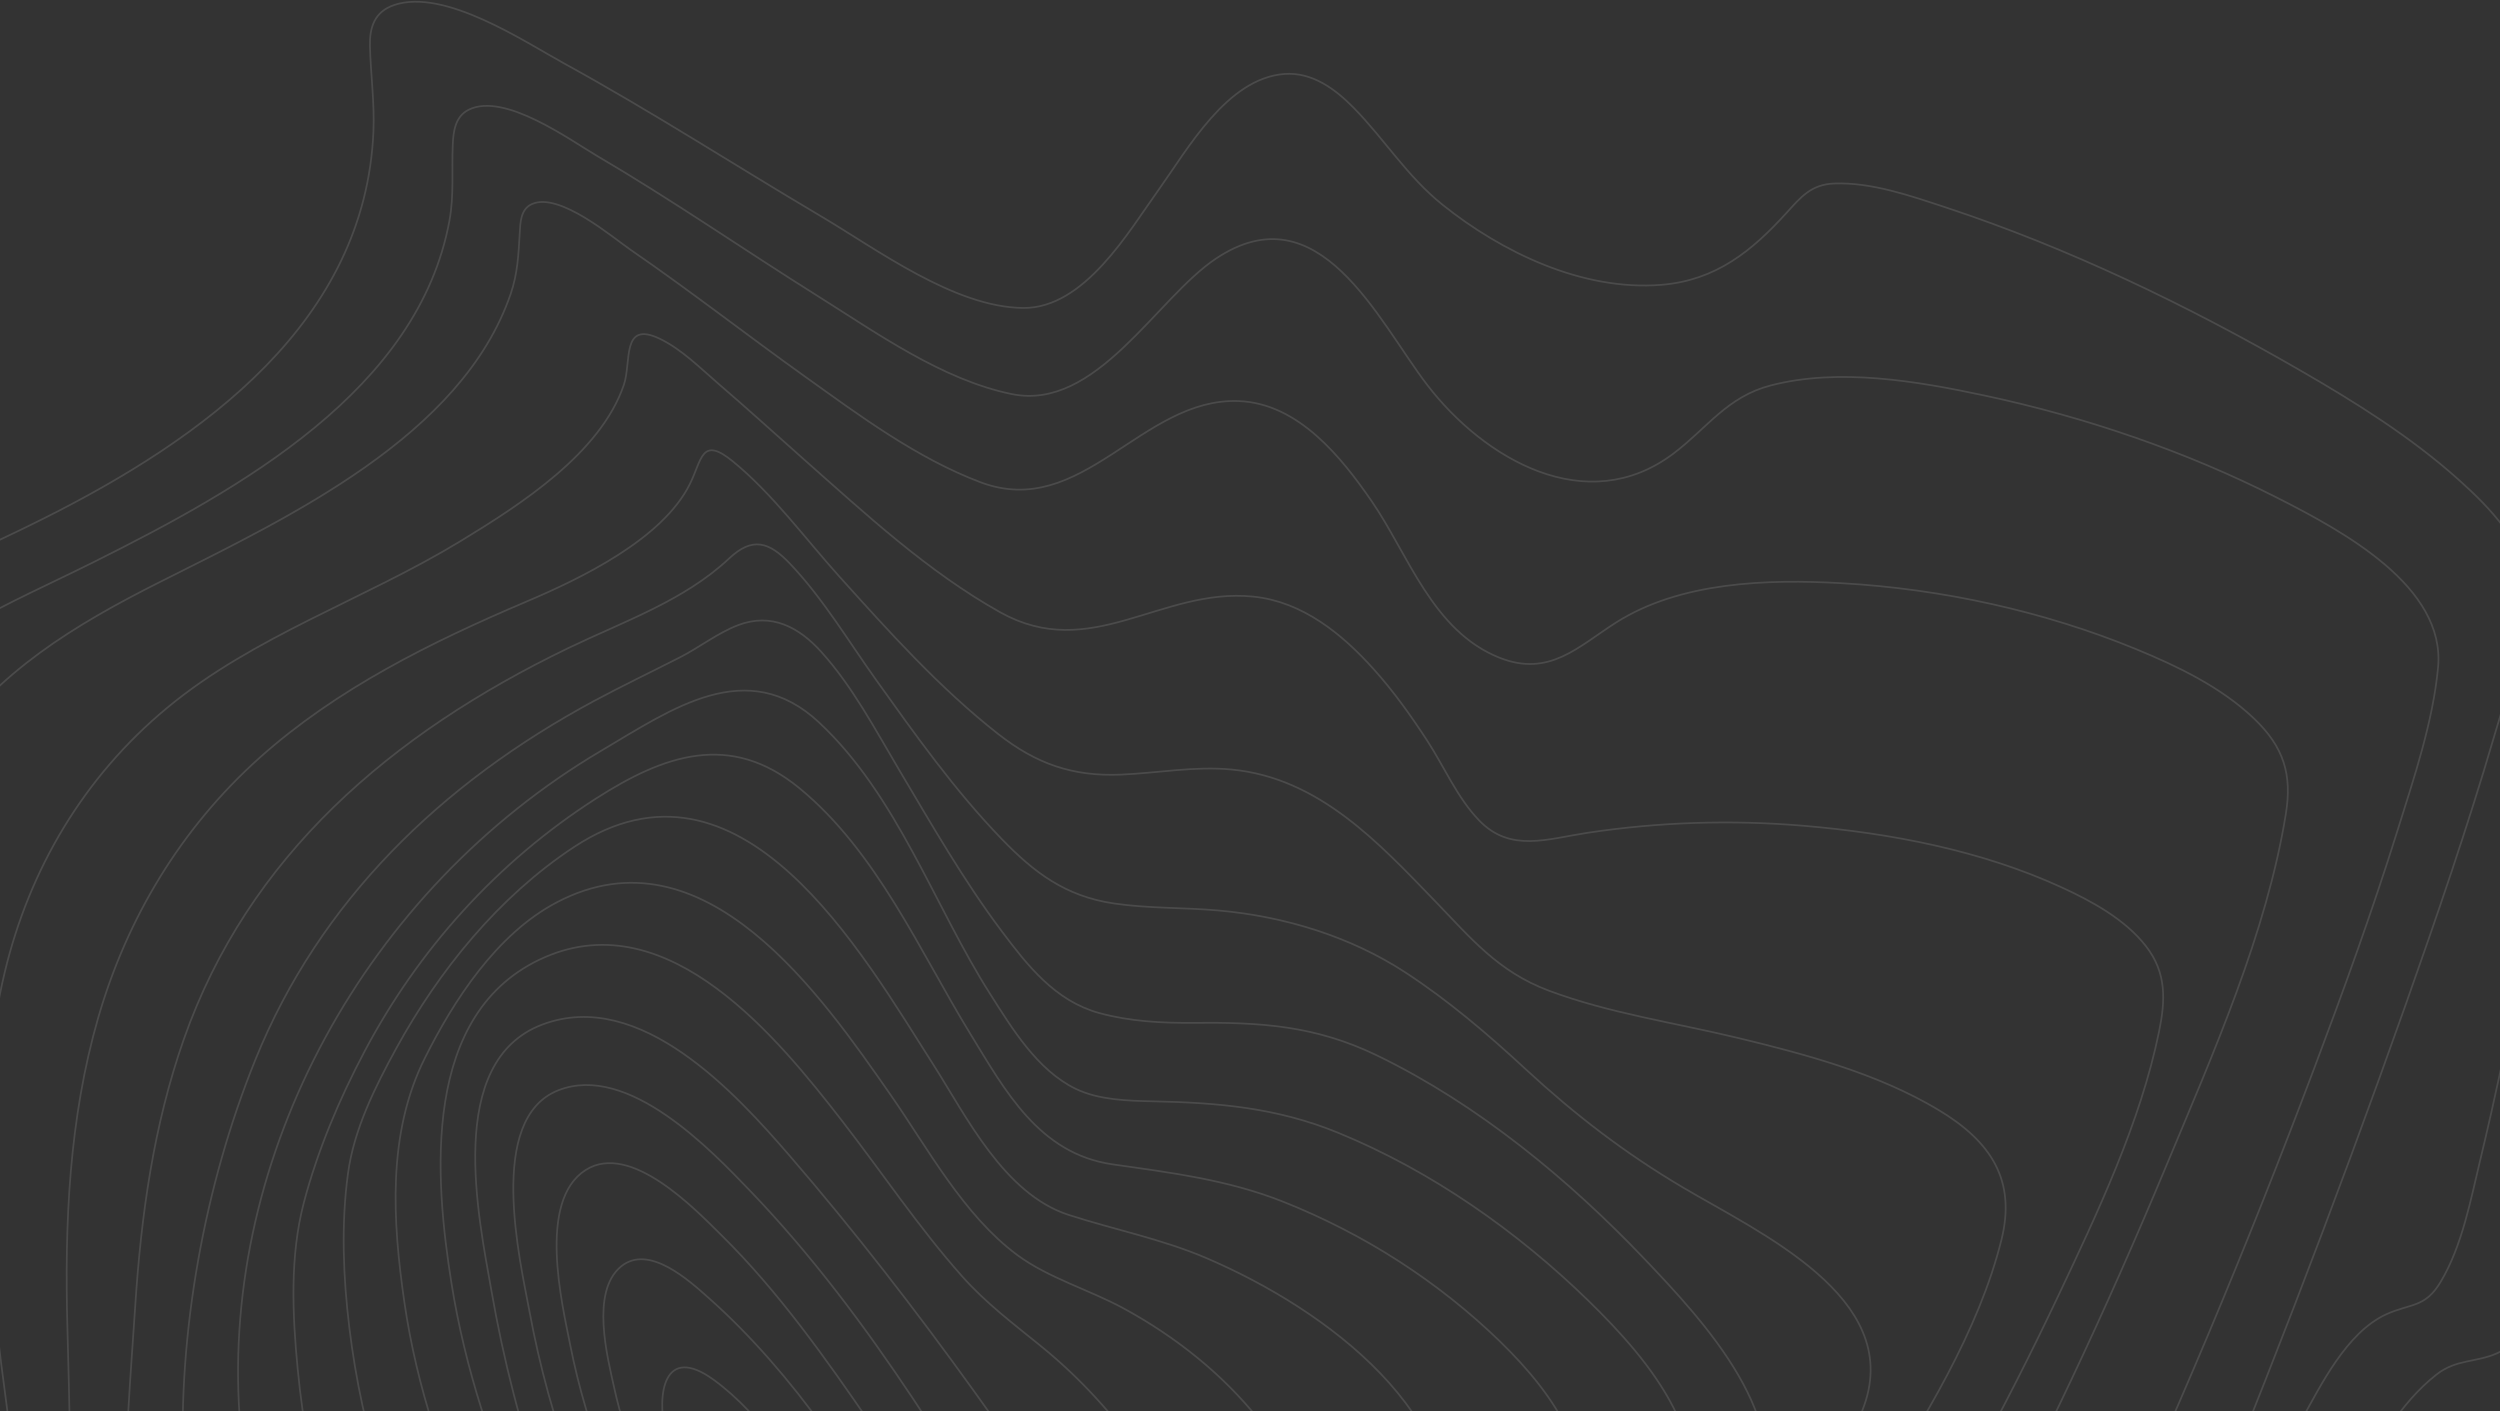 <svg width="1440" height="813" viewBox="0 0 1440 813" fill="none" xmlns="http://www.w3.org/2000/svg">
<rect x="0" y="0" width="1440" height="813" fill="#333333" stroke="none"/>
<g opacity="0.12">
<path fill-rule="evenodd" clip-rule="evenodd" d="M595.923 1384.11C567.759 1384.23 536.089 1433.92 519.761 1455.14C487.466 1497.1 457.644 1540.74 427.345 1583.98C397.046 1627.22 366.83 1670.57 333.566 1711.8C311.973 1738.57 287.654 1770.03 256.821 1788.18C191.115 1826.86 200.872 1704.91 199.435 1673.33C195.764 1592.97 197.439 1500.8 163.223 1425.47C142.796 1380.51 108.539 1362.58 58.61 1372.23C42.373 1375.35 23.687 1384.56 7.869 1376.76C-9.026 1368.42 -18.775 1349.25 -25.313 1333.33C-49.131 1275.28 -51.891 1208.54 -54.881 1147.13C-58.166 1080.9 -57.205 1014.05 -57.46 948.292C-57.566 920.409 -68.137 891.288 -76.728 864.735C-87.989 829.925 -100.637 795.528 -112.866 761.007C-139.707 685.06 -167.978 606.803 -174.795 526.452C-179.065 476.132 -173.291 421.136 -136.143 382.046C-117.491 362.419 -89.763 352.147 -65.131 340.8C-35.374 327.065 -5.33 313.874 23.958 299.251C118.288 252.146 210.465 184.892 215.098 75.732C215.796 59.218 213.521 43 213.094 26.564C212.831 16.097 215.5 6.782 227.056 2.89C256.041 -6.892 301.797 23.856 324.794 36.463C375.133 64.066 423.214 95.195 472.543 124.355C505.166 143.647 549.748 177.04 589.385 177.39C624.702 177.701 650.229 133.187 667.625 108.954C683.911 86.245 706.703 45.101 739.836 42.611C755.901 41.404 769.215 51.443 779.547 61.926C797.616 80.3 810.363 101.467 830.978 117.997C864.801 145.102 911.337 167.748 956.912 164.067C988.492 161.514 1009.17 144.44 1028.94 122.72C1037.25 113.592 1043.14 106.183 1056.63 105.701C1078.06 104.922 1100.74 112.876 1120.6 119.428C1191.71 142.868 1260.46 176.16 1324.65 213.196C1356.73 231.702 1388.72 251.694 1416.08 276.231C1434.05 292.302 1455.44 313.975 1455.42 338.489C1455.42 366.87 1444.61 396.902 1436.53 424.49C1421.42 476.015 1403.96 526.919 1386.05 577.619C1344.6 694.871 1299.8 811.02 1251.65 926.066C1217.67 1007.1 1183.64 1089.86 1138.47 1166.05C1129.6 1180.9 1119.25 1194.93 1107.58 1207.93C1095.31 1221.82 1089.83 1239.06 1085.74 1256.54C1060.35 1365.02 1079.84 1483.87 1092.06 1592.8C1095.16 1620.45 1098.27 1648.1 1100.44 1675.83C1102.3 1699.67 1107.65 1728.21 1099.62 1751.37C1083.81 1797.02 1025.53 1757.12 1001.79 1740.25C918.187 1680.84 847.454 1604.21 775.243 1533.17C740.854 1499.39 706.555 1465.36 670.22 1433.43C651.329 1416.79 620.612 1384 595.923 1384.11Z" stroke="white"/>
<path fill-rule="evenodd" clip-rule="evenodd" d="M591.175 1363.64C561.374 1381.85 539.347 1413.79 518.618 1440.31C488.776 1478.47 460.592 1517.82 431.595 1556.59C404.175 1593.25 376.443 1629.98 345.304 1663.93C326.315 1684.63 303.607 1710.6 275.522 1720.4C214.647 1741.67 223.883 1627.25 222.291 1599.01C218.35 1528.79 217.447 1449.18 185.396 1384.21C165.381 1343.65 132.19 1326.98 86.109 1335.64C70.166 1338.63 56.554 1344.02 40.693 1337.19C22.336 1329.3 10.892 1311.16 2.814 1294.53C-22.497 1242.42 -27.874 1180.83 -32.348 1124.35C-36.97 1065.99 -40.229 1005.2 -36.847 948.721C-35.501 926.138 -43.144 900.143 -49.005 877.793C-58.036 843.403 -68.454 809.364 -78.141 775.146C-97.845 705.603 -116.825 634.254 -118.984 561.908C-120.544 509.677 -112.088 455.219 -79.406 411.765C-46.264 367.727 5.112 348.188 53.952 323.766C138.388 281.589 241.05 224.623 258.889 127.046C261.598 112.25 260.129 98.03 260.794 83.249C261.13 75.648 262.198 66.996 270.103 63.142C290.628 53.135 328.154 80.555 343.875 89.783C387.321 115.279 428.64 143.945 471.248 170.664C505.08 191.885 542.672 218.783 582.776 226.991C631.443 236.951 666.071 171.871 700.338 148.983C759.76 109.306 793.616 184.479 821.948 221.54C854.474 264.098 913.814 299.228 964.139 261.077C983.382 246.483 994.851 228.525 1019.96 222.007C1059.24 211.813 1104.12 219.523 1142.94 227.793C1201.31 240.253 1259.04 259.971 1311.78 286.775C1349.55 305.979 1408.76 337.838 1404.32 384.493C1401.36 415.9 1390.53 447.829 1380.96 478.41C1366.63 524.201 1350.3 569.415 1333.34 614.388C1294.3 718.203 1251.25 820.874 1203.89 921.527C1171.57 990.205 1039.49 1181.78 1034.77 1196.19C1020.74 1239.17 1023.21 1288.04 1025.38 1332.35C1028.27 1391.29 1035.76 1449.94 1042.7 1508.54C1045.98 1536.44 1050 1564.47 1051.61 1592.51C1052.76 1612.47 1053.75 1638.69 1041.51 1656.17C1017.62 1690.29 962.981 1652.28 939.863 1636.55C868.989 1588.39 807.614 1527.46 744.859 1470.33C714.048 1442.29 683.287 1413.83 650.005 1388.38C636.566 1378.12 609.581 1352.39 591.175 1363.64Z" stroke="white"/>
<path fill-rule="evenodd" clip-rule="evenodd" d="M575.891 1338.45C516.256 1388.17 471.903 1456.8 422.098 1516.03C397.093 1545.76 371.406 1575.68 341.621 1601.32C326.133 1614.66 306.548 1631.31 284.958 1633.88C227.204 1640.75 235.013 1537.63 232.821 1506.76C228.567 1447.09 225.34 1379.67 195.867 1325.53C177.85 1292.46 148.279 1276.17 109.412 1282.35C92.167 1285.09 77.517 1289.36 60.584 1282.35C43.429 1275.25 31.324 1260.45 22.25 1245.47C-3.847 1202.42 -12.191 1148.92 -18.407 1100.45C-25.648 1043.59 -28.475 986.305 -26.866 929.051C-25.478 878.907 -41.089 829.005 -51.378 780.044C-65.002 715.183 -76.901 649.147 -75.103 582.776C-73.674 530.359 -62.448 477.528 -32.614 432.718C-2.23 387.183 43.248 359.806 92.323 335.123C166.509 297.811 265.923 251.311 294.098 169.453C298.204 157.548 298.656 146.452 299.37 134.173C299.715 128.209 299.822 120.508 306.383 117.549C322.183 110.432 352.814 136.742 363.489 144.085C397.569 167.522 430.113 192.929 463.741 216.95C495.135 239.374 527.851 263.8 564.641 277.73C623.233 299.898 657.493 229.026 713.326 231.012C747.989 232.25 772.847 263.715 790.042 288.631C811.188 319.309 825.091 363.481 863.679 378.836C892.421 390.274 909.148 372.327 930.959 358.506C967.913 335.084 1018.01 333.488 1060.78 335.925C1118.59 339.211 1177.24 352.051 1230.38 373.907C1254.46 383.811 1279.52 395.943 1298.22 413.804C1315.75 430.537 1320.25 446.375 1316.66 468.737C1305.65 537.195 1274.98 606.315 1247.59 671.961C1213.16 754.442 1175.16 835.786 1132.4 914.701C1103.24 968.513 1072.39 1023.54 1032.1 1070.77C1021.59 1083.08 1010.18 1095.69 996.326 1104.69C985.914 1111.49 977.316 1114.38 971.37 1125.85C953.756 1159.85 958.363 1207.13 960.194 1243.56C963.109 1301.8 970.869 1359.76 977.858 1417.65C981.964 1451.42 994.881 1515.05 963.897 1542.03C937.143 1565.31 891.526 1537.21 867.957 1522.86C808.355 1486.56 756.045 1439.87 702.183 1396.54C677.498 1376.69 652.624 1356.06 625.179 1339.66C618.183 1335.47 608.912 1328.76 600.412 1327.6C590.673 1326.31 583.241 1332.35 575.891 1338.45Z" stroke="white"/>
<path fill-rule="evenodd" clip-rule="evenodd" d="M589.774 1334.18C537.046 1380.12 493.727 1435.48 444.385 1484.8C422.261 1506.92 399.053 1529.25 372.064 1546.11C357.55 1555.17 339.281 1564.8 321.242 1562.3C269.467 1555.12 274.143 1470.31 271.111 1436.04C266.656 1385.13 262.169 1326.64 234.252 1281.62C215.966 1252.13 188.961 1241.07 154.132 1246.57C116.772 1252.48 89.651 1239.27 68.81 1209.19C42.7 1171.49 32.058 1123.89 24.497 1080.11C15.431 1027.36 11.412 973.943 12.49 920.51C13.542 868.544 4.354 818.198 -1.621 766.574C-9.535 698.13 -13.439 627.489 2.784 559.815C16.911 500.895 48.042 447.675 96.185 407.779C146.431 366.108 209.737 345.479 265.325 311.642C299.998 290.538 345.864 261.109 359.342 221.673C363.837 208.52 357.772 184.55 379.888 195.055C392.536 201.06 403.63 212.297 413.969 221.175C430.677 235.519 446.924 250.339 463.402 264.925C498.527 296.013 534.399 329.305 575.992 352.605C628.359 381.964 668.661 338.323 721.759 343.641C750.334 346.499 773.14 365.33 791.056 385.25C802.66 398.138 812.711 412.242 822.088 426.641C831.884 441.679 839.346 459.473 852.011 472.587C870.033 491.277 891.368 483.163 914.667 479.658C955.612 473.49 997.204 472.135 1038.5 475.624C1089.12 479.892 1141.18 489.899 1187.18 510.98C1205.08 519.18 1224.07 529.569 1236.08 544.996C1248.08 560.423 1247.26 576.379 1243.64 594.057C1232.96 646.49 1208.1 698.815 1184.54 748.554C1155.04 810.807 1122.08 871.838 1084.58 930.12C1058.69 970.35 1030.73 1010.71 995.625 1044.37C985.41 1054.16 974.471 1063.47 962.259 1071C953.884 1076.18 943.077 1078.95 936.782 1086.44C917.132 1109.88 923 1156.94 924.143 1184.43C926.419 1239.29 937.243 1293.29 939.872 1348.08C941.311 1377.99 944.927 1424.82 918.061 1446.78C892.806 1467.44 853.03 1448.73 828.696 1436.39C780.849 1412.13 738.221 1379.54 693.743 1350.33C675.441 1338.32 656.293 1325.16 635.394 1317.38C616.771 1310.46 603.293 1322.4 589.774 1334.18Z" stroke="white"/>
<path fill-rule="evenodd" clip-rule="evenodd" d="M590.636 1322.87C544.237 1359.45 503.048 1403.54 455.894 1440.37C428.279 1461.93 381.855 1499.07 342.923 1482.39C300.143 1464.1 298.978 1400.33 295.531 1363.47C291.428 1319.6 285.823 1268.08 259.111 1230.53C250.666 1218.66 239.489 1208.55 224.766 1204.26C209.01 1199.67 195.223 1204.69 179.45 1205.34C146.362 1206.71 119.797 1187.99 101.554 1163.21C75.761 1128.2 63.566 1084.41 55.064 1043.05C45.475 996.198 40.747 948.565 40.949 900.836C41.113 855.222 40.046 810.091 38.816 764.43C37.174 704.717 39.825 644.163 56.558 586.239C73.053 529.18 103.967 477.302 149.439 436.552C193.811 396.797 248.048 369.975 303.294 346.484C334.651 333.154 381.51 310.635 397.349 278.841C404.398 264.703 403.914 250.829 422.247 265.862C445.332 284.794 463.854 310.308 483.599 332.236C512.092 363.867 541.143 396.291 575.019 422.841C596.652 439.796 617.644 447.352 645.653 446.185C666.989 445.282 688.105 441.189 709.524 443.259C759.797 448.107 794.272 485.636 826.376 518.815C847.023 540.159 862.772 559.651 892.143 570.638C926.856 583.633 964.622 589.087 1000.67 597.771C1040.25 607.311 1081.42 618.329 1116.28 639.152C1147.32 657.687 1161.23 680.229 1152.87 713.969C1139.84 766.593 1107.74 818.463 1078.04 865.182C1047.82 912.733 1013.84 959.467 972.312 998.871C949.884 1020.15 923.549 1034.67 899.455 1053.56C869.206 1077.32 880.662 1131.08 883.222 1163.03C887.473 1216.07 919.282 1382.95 816.257 1367.55C773.255 1361.13 733.569 1335.82 695.622 1317.3C679.874 1309.63 660.974 1298.53 642.928 1296.79C623.273 1294.9 604.604 1311.88 590.636 1322.87Z" stroke="white"/>
<path fill-rule="evenodd" clip-rule="evenodd" d="M594.576 1303.57C552.529 1331.51 512.805 1364.96 467.392 1388.94C437.981 1404.5 398.684 1419.77 367.565 1399.71C332.448 1377.06 324.261 1327.11 319.787 1290.41C315.18 1252.6 311.305 1207.46 284.677 1176.56C276.196 1166.73 264.758 1158.62 251.062 1157.12C237.925 1155.66 224.788 1159.77 211.413 1158.41C181.378 1155.36 156.63 1138.1 138.682 1115.84C85.583 1050.02 73.775 952.04 72.388 872.616C71.698 832.861 75.319 791.947 77.914 751.936C81.28 700.015 88.506 648.017 105.921 598.501C142.935 493.221 225.026 422.656 327.176 373.373C359.33 357.863 394.119 345.993 419.958 321.686C433.3 309.155 442.882 311.893 455.051 324.704C474.067 344.733 488.6 369.165 504.471 391.395C527.043 423.014 549.951 455.31 576.989 483.273C595.627 502.547 613.584 516.23 641.534 520.383C661.461 523.347 681.766 522.654 701.817 524.436C739.907 527.827 777.709 539.44 809.304 559.998C834.347 576.332 857.107 595.778 878.808 615.877C907.062 642.005 935.766 664.103 969.299 683.945C1013.69 710.252 1095.56 747.214 1073.9 809.176C1049.99 877.516 989.235 941.571 930.372 985.417C910.609 1000.14 886.371 1012.23 871.796 1032.09C850.013 1061.82 850.777 1091.98 850.867 1127.34C850.99 1180.28 863.118 1295.48 779.434 1296.72C746.278 1297.21 714.93 1283.61 683.039 1277.1C647.322 1269.76 623.232 1284.48 594.576 1303.57Z" stroke="white"/>
<path fill-rule="evenodd" clip-rule="evenodd" d="M598.325 1282.75C543.524 1310.39 453.474 1372.38 392.535 1325.24C360.33 1300.33 348.228 1256.28 341.016 1219.33C335.182 1189.59 332.991 1153.73 308.261 1131.26C290.079 1114.75 263.618 1122.08 240.857 1115.75C212.64 1107.9 189.551 1089.87 172.197 1067.72C123.697 1005.83 108.813 919.769 105.646 845.313C102.364 767.985 117.716 682.781 147.246 610.013C184.078 519.284 253.821 451.31 342.14 403.774C358.443 395.003 375.173 387.034 391.673 378.613C402.742 372.955 413.449 364.565 425.092 360.106C444.506 352.681 460.374 361.429 473.026 375.453C491.241 395.626 504.205 420.406 517.875 443.403C536.582 474.853 554.953 507.003 576.902 536.257C591.671 555.916 607.58 576.494 633.205 583.529C650.681 588.331 669.192 589.327 687.292 589.156C726.102 588.782 757.486 590.712 793.03 607.881C851.385 636.132 903.856 679.574 947.515 725.468C981.779 761.486 1035 818.478 1012.1 870.956C991.584 918.041 942.485 945.584 902.789 976.605C883.491 991.688 865.866 1008.63 852.139 1028.54C834.835 1053.64 827.574 1077.27 824.743 1107C819.976 1157.05 818.737 1232.52 755.394 1247.99C732.018 1253.71 707.805 1250.44 684.125 1253.44C652.815 1257.36 625.968 1268.8 598.325 1282.75Z" stroke="white"/>
<path fill-rule="evenodd" clip-rule="evenodd" d="M600.355 1254C540.391 1273.69 464.821 1299.55 411.528 1252.01C385.711 1228.98 371.278 1196.58 360.493 1165.23C352.764 1142.78 350.488 1107.13 326.725 1093.36C309.237 1083.25 285.112 1081.85 266.376 1072.7C240.616 1060.13 219.399 1041.09 202.79 1018.76C159.509 960.566 142.785 884.774 137.996 815.655C127.606 665.471 210.363 512.658 346.521 432.292C387.107 408.33 430.305 377.398 471.77 416.123C517.006 458.402 538.198 522.092 570.34 572.552C582.612 591.833 597.365 616.402 619.584 627.159C632.94 633.63 649.697 634.073 664.4 634.368C701.849 635.146 735.527 638.094 770.47 652.366C824.469 674.407 874.288 709.554 915.096 749.383C950.68 784.117 992.498 833.652 966.845 884.097C947.131 922.775 905.289 947.305 874.444 977.358C840.093 1010.8 816.945 1052.16 805.634 1097.58C794.66 1141.77 787.259 1190.23 740.636 1213.52C724.643 1221.5 703.935 1229.85 686.234 1232.84C657.048 1237.68 628.326 1244.75 600.355 1254Z" stroke="white"/>
<path fill-rule="evenodd" clip-rule="evenodd" d="M600.777 1221.95C540.227 1231.06 477.09 1232.07 429.368 1189.76C407.104 1170.01 391.287 1145.05 376.956 1119.81C366.411 1101.24 357.517 1082.06 340.23 1068.19C324.224 1055.34 305.639 1045.57 289.215 1033.16C267.448 1016.8 248.606 997.214 233.411 975.167C195.396 919.904 177.616 852.677 171.449 788.361C168.451 757.226 166.891 723.453 175.062 692.529C182.946 662.664 195.412 633.133 209.948 605.672C240.819 547.295 286.028 496.702 343.187 460.025C382.393 434.876 420.515 421.279 460.287 453.845C505.119 490.56 529.855 548.128 558.951 595.577C578.908 628.12 598.47 664.594 640.879 670.673C674.623 675.514 706.652 679.445 738.549 691.969C785.597 710.608 828.217 738.014 863.878 772.56C896.367 804.154 923.936 844.123 906.583 889.314C892.811 925.119 861.957 952.898 839.898 984.181C815.261 1019.04 801.678 1057.35 790.755 1097.68C780.9 1133.93 765.757 1168.06 733.605 1191.49C727.035 1196.28 719.882 1201.32 712.532 1205.02C703.153 1209.73 693.857 1209.37 683.345 1210.29C655.603 1212.71 628.182 1217.84 600.777 1221.95Z" stroke="white"/>
<path fill-rule="evenodd" clip-rule="evenodd" d="M595.828 1186.61C538.314 1185.84 483.959 1172.73 439.138 1136.82C419.964 1121.47 404.17 1103.14 386.601 1086.25C372.436 1072.65 359.275 1059.8 347.603 1044.16C319.965 1007.07 284.2 976.921 259.588 937.5C226.686 884.876 208.499 824.597 201.228 764.784C197.674 735.578 196.432 705.408 200.446 675.859C203.893 650.481 215.993 626.176 228.372 603.63C252.621 559.44 287.087 516.533 330.691 487.841C426.824 424.582 496.717 549.303 537.648 613.316C556.476 642.756 578.283 687.739 615.578 699.798C642.22 708.419 669.316 713.67 695.136 724.772C764.478 754.593 846.035 815.129 835.177 895.799C830.538 930.319 811.693 961.781 799.042 994.006C786.013 1027.19 778.749 1061.43 770.779 1095.92C763.335 1128.16 752.74 1153.85 724.337 1174.66C710.773 1184.62 694.535 1183.74 677.895 1184.62C650.561 1186.07 623.071 1186.96 595.828 1186.61Z" stroke="white"/>
<path fill-rule="evenodd" clip-rule="evenodd" d="M588.461 1154.44C501.65 1141.47 406.876 1093.34 356.46 1022.57C297.155 939.314 247.215 849.121 232.858 749.653C226.202 703.537 222.926 653.02 244.695 609.505C261.251 576.388 285.999 537.92 320.803 519.694C405.932 475.104 473.7 574.285 513.084 630.791C534.286 661.213 554.946 699.938 585.908 722.868C603.86 736.171 627.607 742.963 647.323 753.703C707.072 786.252 755.263 839.83 763.882 906.57C767.863 937.429 762.938 968.513 759.023 999.138C755.017 1030.49 752.842 1062.23 747.252 1093.38C742.787 1118.25 735.227 1147.56 707.146 1156.72C671.76 1168.27 623.913 1159.72 588.461 1154.44Z" stroke="white"/>
<path fill-rule="evenodd" clip-rule="evenodd" d="M574.515 1122.88C492.898 1103.98 413.285 1063.95 364.56 996.666C338.724 960.984 320.889 919.563 303.267 879.795C283.296 834.716 267.794 787.618 260.105 739.514C250.526 679.621 241.892 582.617 313.898 551.325C385.369 520.267 448.626 598.751 484.674 645.163C507.767 674.919 528.962 706.764 554.207 735.195C567.894 750.611 583.708 762.487 599.76 775.532C644.237 811.588 679.448 862.991 698.244 915.383C716.465 966.162 724.532 1028.98 718.511 1082.58C715.923 1105.71 707.19 1122.24 682.364 1129.23C647.852 1138.93 608.23 1130.69 574.515 1122.88Z" stroke="white"/>
<path fill-rule="evenodd" clip-rule="evenodd" d="M552.533 1091.52C480.672 1072.75 415.036 1032.25 371.907 973.17C323.557 906.948 296.691 821.677 283.029 743.303C275.773 701.643 256.097 611.365 312.407 590.131C368.716 568.896 424.207 630.282 454.755 665.613C491.774 708.493 527.516 754.724 560.731 800.902C589.609 841.022 619.134 883.832 641.435 927.288C654.087 951.797 664.416 977.328 672.302 1003.58C678.094 1023.02 686.733 1047.73 682.422 1068.11C671.533 1119.52 586.893 1100.5 552.533 1091.52Z" stroke="white"/>
<path fill-rule="evenodd" clip-rule="evenodd" d="M531.015 1052.82C395.116 1011.62 328.279 881.088 304.983 755.407C299.575 726.202 280.078 644.332 321.591 628.008C361.841 612.189 409.575 662.499 432.191 686.053C502.269 759.037 554.229 849.209 605.705 934.655C621.772 961.326 656.639 1009.43 640.555 1042.51C623.06 1078.43 559.194 1061.35 531.015 1052.82Z" stroke="white"/>
<path fill-rule="evenodd" clip-rule="evenodd" d="M504.858 1010.62C404.779 974.789 347.38 870.578 328.457 774.766C323.827 751.298 309.412 691.698 337.34 673.923C363.174 657.475 400.608 696.728 415.484 711.414C448.608 744.108 475.895 782.853 502.124 821.131C526.39 856.524 551.264 892.298 571.787 929.539C582.591 949.154 605.642 985.942 588.961 1008.23C571.016 1032.23 527.08 1018.57 504.858 1010.62Z" stroke="white"/>
<path fill-rule="evenodd" clip-rule="evenodd" d="M475.618 964.114C410.263 936.806 367.823 863.667 353.72 799.15C349.934 781.79 340.11 744.269 357.564 729.624C373.638 716.141 397.203 737.871 408.086 747.514C456.324 790.255 499.413 852.846 525.877 910.192C532.53 924.611 545.59 950.531 532.16 965.363C518.37 980.577 490.624 970.387 475.618 964.114Z" stroke="white"/>
<path fill-rule="evenodd" clip-rule="evenodd" d="M448.165 914.782C415.712 899.393 391.227 859.175 383.433 825.861C377.952 802.415 382.687 774.232 410.936 794.665C438.969 814.964 464.574 852.628 475.925 884.551C484.581 908.906 476.041 927.995 448.165 914.782Z" stroke="white"/>
<path fill-rule="evenodd" clip-rule="evenodd" d="M1679.29 591.618C1719.87 655 1753.36 726.65 1787.41 794.217C1837.15 892.957 1885.55 993.151 1922.61 1096.9C1942.47 1152.53 1971.1 1224.6 1955.54 1284.29C1949.86 1306.11 1932.65 1326.01 1921.48 1345.58C1906.06 1372.56 1891.41 1399.94 1876.73 1427.27C1847.3 1482.09 1818.17 1537.08 1786.85 1590.97C1771.76 1616.91 1752.76 1642.09 1739.9 1669.1C1732.37 1684.88 1735.89 1703.77 1736.37 1720.64C1737.47 1759.71 1739.58 1798.75 1741.36 1837.8C1743.55 1885.56 1745.87 1933.43 1745.01 1981.24C1744.61 2002.81 1748.65 2055.62 1729.05 2067.49C1718.5 2073.88 1699.47 2058.83 1690.66 2051.85C1674.48 2039.04 1659.89 2024.31 1645.46 2009.78C1612.07 1976.17 1580.28 1940.48 1542.98 1910.6C1523.81 1895.25 1500.39 1875.14 1474.22 1885.16C1447.78 1895.28 1424.89 1912.8 1398.55 1923.48C1368.23 1935.79 1336.69 1940.9 1304.54 1946.71C1280.78 1951.01 1259.73 1961.03 1237.82 1970.45C1213.61 1980.86 1189.2 1991.64 1163.67 1998.87C1146.8 2003.65 1116.46 2011.36 1105.78 1994.65C1090.6 1970.9 1102.89 1926.38 1107.37 1899.31C1113.54 1861.91 1121.4 1824.78 1128.17 1787.47C1133.09 1760.39 1138.49 1733.22 1139.07 1705.68C1140 1661.3 1136.79 1616.77 1133.8 1572.5C1128.27 1490.54 1120.77 1409.16 1120.77 1326.92C1120.77 1254.86 1208.72 1088.35 1224.21 1049.38C1255.12 971.578 1284.43 891.712 1325.56 818.093C1336.7 798.177 1351.54 767.525 1374.46 757.046C1388.59 750.581 1396.75 753.553 1405.85 738.304C1418.27 717.502 1423.15 690.848 1428.7 667.82C1437.65 630.735 1445.22 593.361 1453.32 556.104C1469.66 480.75 1488.15 405.91 1505.93 330.867C1511.31 308.181 1512.5 280.734 1521.97 259.107C1528.05 245.166 1535.71 246.613 1544.95 257.403C1561.16 276.331 1570.17 302.86 1579.42 325.219C1592.97 357.979 1605.05 391.276 1616.97 424.589C1628.89 457.901 1640.43 491.385 1652.38 524.713C1660.24 546.73 1666.63 571.835 1679.29 591.618Z" stroke="white"/>
<path fill-rule="evenodd" clip-rule="evenodd" d="M1670.37 643.775C1711.03 710.819 1743.42 785.24 1775.02 856.984C1815.49 948.804 1853.42 1042.7 1878.71 1139.45C1893.56 1196.25 1909.95 1263.27 1892.93 1321.31C1886.85 1342.02 1873.2 1357.49 1861.15 1375.24C1847.4 1395.47 1834.8 1416.48 1822.4 1437.49C1796.87 1480.74 1772.22 1524.44 1748.43 1568.61C1735.78 1592 1718.84 1617.74 1714.46 1644.17C1710.96 1665.18 1716.02 1689.04 1717.49 1710.15C1720.13 1748.15 1722.86 1786.15 1725.18 1824.17C1727.85 1868.04 1730.32 1912.04 1729.89 1956C1729.65 1980.5 1733.59 2022.57 1716.88 2039.9C1702.3 2055.02 1649.57 1999.97 1639.55 1990.29C1608.27 1960.06 1578.48 1928.27 1545.03 1900.13C1525.31 1883.5 1501.32 1863.25 1475.17 1856.24C1452.89 1850.27 1427.51 1861.79 1406.91 1868.59C1381.11 1877.1 1354.37 1883.96 1329.11 1893.84C1306.61 1902.64 1286.56 1916.65 1266.11 1928.95C1243.6 1942.48 1220.73 1956.19 1196.18 1966.23C1181.08 1972.39 1155.78 1982.57 1141.38 1970.34C1124.78 1956.21 1135.63 1912.65 1137.99 1894.75C1142.86 1858.42 1150.09 1822.38 1156.57 1786.3C1167.32 1726.39 1176.72 1669.26 1174.47 1608.25C1171.53 1528.8 1164.61 1449.42 1160.78 1369.98C1159.35 1340.64 1156.47 1310.84 1158.02 1281.48C1158.92 1264.65 1164.34 1251.83 1176.58 1242.04C1193.28 1228.68 1202.53 1197.89 1212.11 1176.47C1227.04 1143.08 1240.93 1109.27 1255 1075.55C1285.91 1001.54 1315.69 926.098 1355.66 855.903C1368.3 833.695 1382.39 808.265 1403.28 791.839C1414.92 782.672 1426.14 784.983 1438.52 779.389C1454.8 771.981 1462.15 747.625 1467.47 733.066C1477.76 704.968 1484.66 675.718 1491.12 646.693C1505.73 581.018 1515.34 515.188 1522.42 448.447C1524.06 432.807 1529.76 371.218 1557.21 403.565C1587.54 439.304 1602.41 490.91 1619.5 532.984C1634.87 570.887 1649.17 608.821 1670.37 643.775Z" stroke="white"/>
<path fill-rule="evenodd" clip-rule="evenodd" d="M1662.85 736.429C1698.62 799.448 1725.31 869.26 1750.83 937.132C1781.81 1019.49 1809.42 1103.92 1824.89 1190.3C1834.6 1244.56 1842.06 1304.39 1825.93 1358.28C1814.91 1395.09 1785.14 1423.56 1764.66 1455.89C1744.18 1488.22 1724.95 1521.85 1708.93 1556.49C1698.98 1577.99 1688.96 1601.12 1690.28 1625.04C1693.46 1683.21 1701.05 1741.3 1704.73 1799.53C1707.2 1838.05 1709.22 1876.65 1708.62 1915.29C1708.25 1938.59 1709.73 1970.6 1696.8 1991.22C1682.5 2014.02 1560.38 1892.62 1546.63 1881.15C1512.17 1852.38 1466.43 1817.54 1417.41 1823.1C1370.56 1828.43 1335.58 1851.48 1298.86 1877.56C1277.98 1892.36 1222.19 1939.83 1195.03 1922.24C1179.5 1912.19 1184.88 1879.07 1185.94 1863.33C1188.02 1832.32 1192.5 1801.48 1196.39 1770.63C1202.03 1725.66 1210.73 1679.44 1213.29 1634.27C1215.06 1602.81 1212.69 1571.17 1212.64 1539.66C1212.57 1494.48 1212.93 1449.3 1213.36 1404.12C1213.72 1366.18 1213.36 1327.93 1217.2 1290.12C1219.56 1266.62 1224.87 1248.78 1239.87 1231.93C1252.92 1217.26 1260.56 1195.13 1268.86 1176.43C1282.55 1145.55 1295.25 1114.27 1308.14 1083.09C1335.16 1017.8 1361.61 951.768 1395.37 889.279C1410.77 860.753 1432.33 812.792 1469.68 806.1C1483.14 803.686 1488.96 801.91 1496.62 789.446C1507.48 771.756 1512.38 750.567 1516.64 730.719C1526.57 684.448 1525.08 636.837 1534.9 590.644C1538.94 571.832 1547.67 547.271 1567.66 568.747C1591.04 593.807 1603.89 630.286 1618.33 660.308C1625.54 675.295 1632.28 690.735 1641.08 704.966C1647.86 715.895 1656.55 725.251 1662.85 736.429Z" stroke="white"/>
<path fill-rule="evenodd" clip-rule="evenodd" d="M1651.68 855.788C1680.74 914.01 1701.86 977.24 1720.9 1039.34C1742.02 1108.31 1759.52 1178.94 1766.96 1250.51C1772.12 1299.93 1773.64 1352.58 1757.86 1400.54C1747.87 1430.87 1726.87 1451.44 1709.26 1477.54C1682.64 1516.93 1661.55 1559.55 1666.69 1606.88C1672.43 1659.94 1676.74 1713.17 1679.61 1766.57C1681.34 1798.79 1682.64 1831.12 1681.44 1863.38C1680.68 1883.77 1679.4 1910.04 1669.66 1927.78C1656.6 1951.52 1557.27 1862.36 1542.8 1851.24C1506.89 1823.68 1469.22 1803.48 1424.74 1791.67C1388.44 1782.04 1359.9 1801.71 1332.75 1822C1315.89 1834.62 1273.48 1875.38 1251.58 1862.62C1239.51 1855.62 1240.13 1832.55 1239.51 1820.16C1238.35 1796.55 1239.56 1772.83 1240.1 1749.22C1240.92 1714.35 1235.27 1677.24 1239.82 1642.67C1249.89 1566.05 1258.61 1489.63 1265.51 1412.54C1269.31 1370.05 1272.76 1327.29 1280.09 1285.18C1282.72 1270.06 1285.51 1254.44 1291.47 1240.12C1295.29 1230.9 1301.81 1225.88 1307.15 1218.1C1332.6 1181.02 1345.7 1132.61 1362.01 1090.85C1383.69 1035.32 1405.04 979.504 1430.65 925.458C1444.12 897.032 1459.6 857.328 1487.1 837.768C1495.41 831.857 1502.05 834.377 1510.04 830.659C1519.25 826.382 1522 813.386 1524.57 804.994C1530.4 785.947 1539.22 706.22 1573.43 742.961C1589.72 760.491 1600.18 782.828 1612.98 802.59C1617.62 809.746 1622.29 816.722 1628.55 822.687C1639.04 832.666 1645.03 842.496 1651.68 855.788Z" stroke="white"/>
</g>
</svg>
